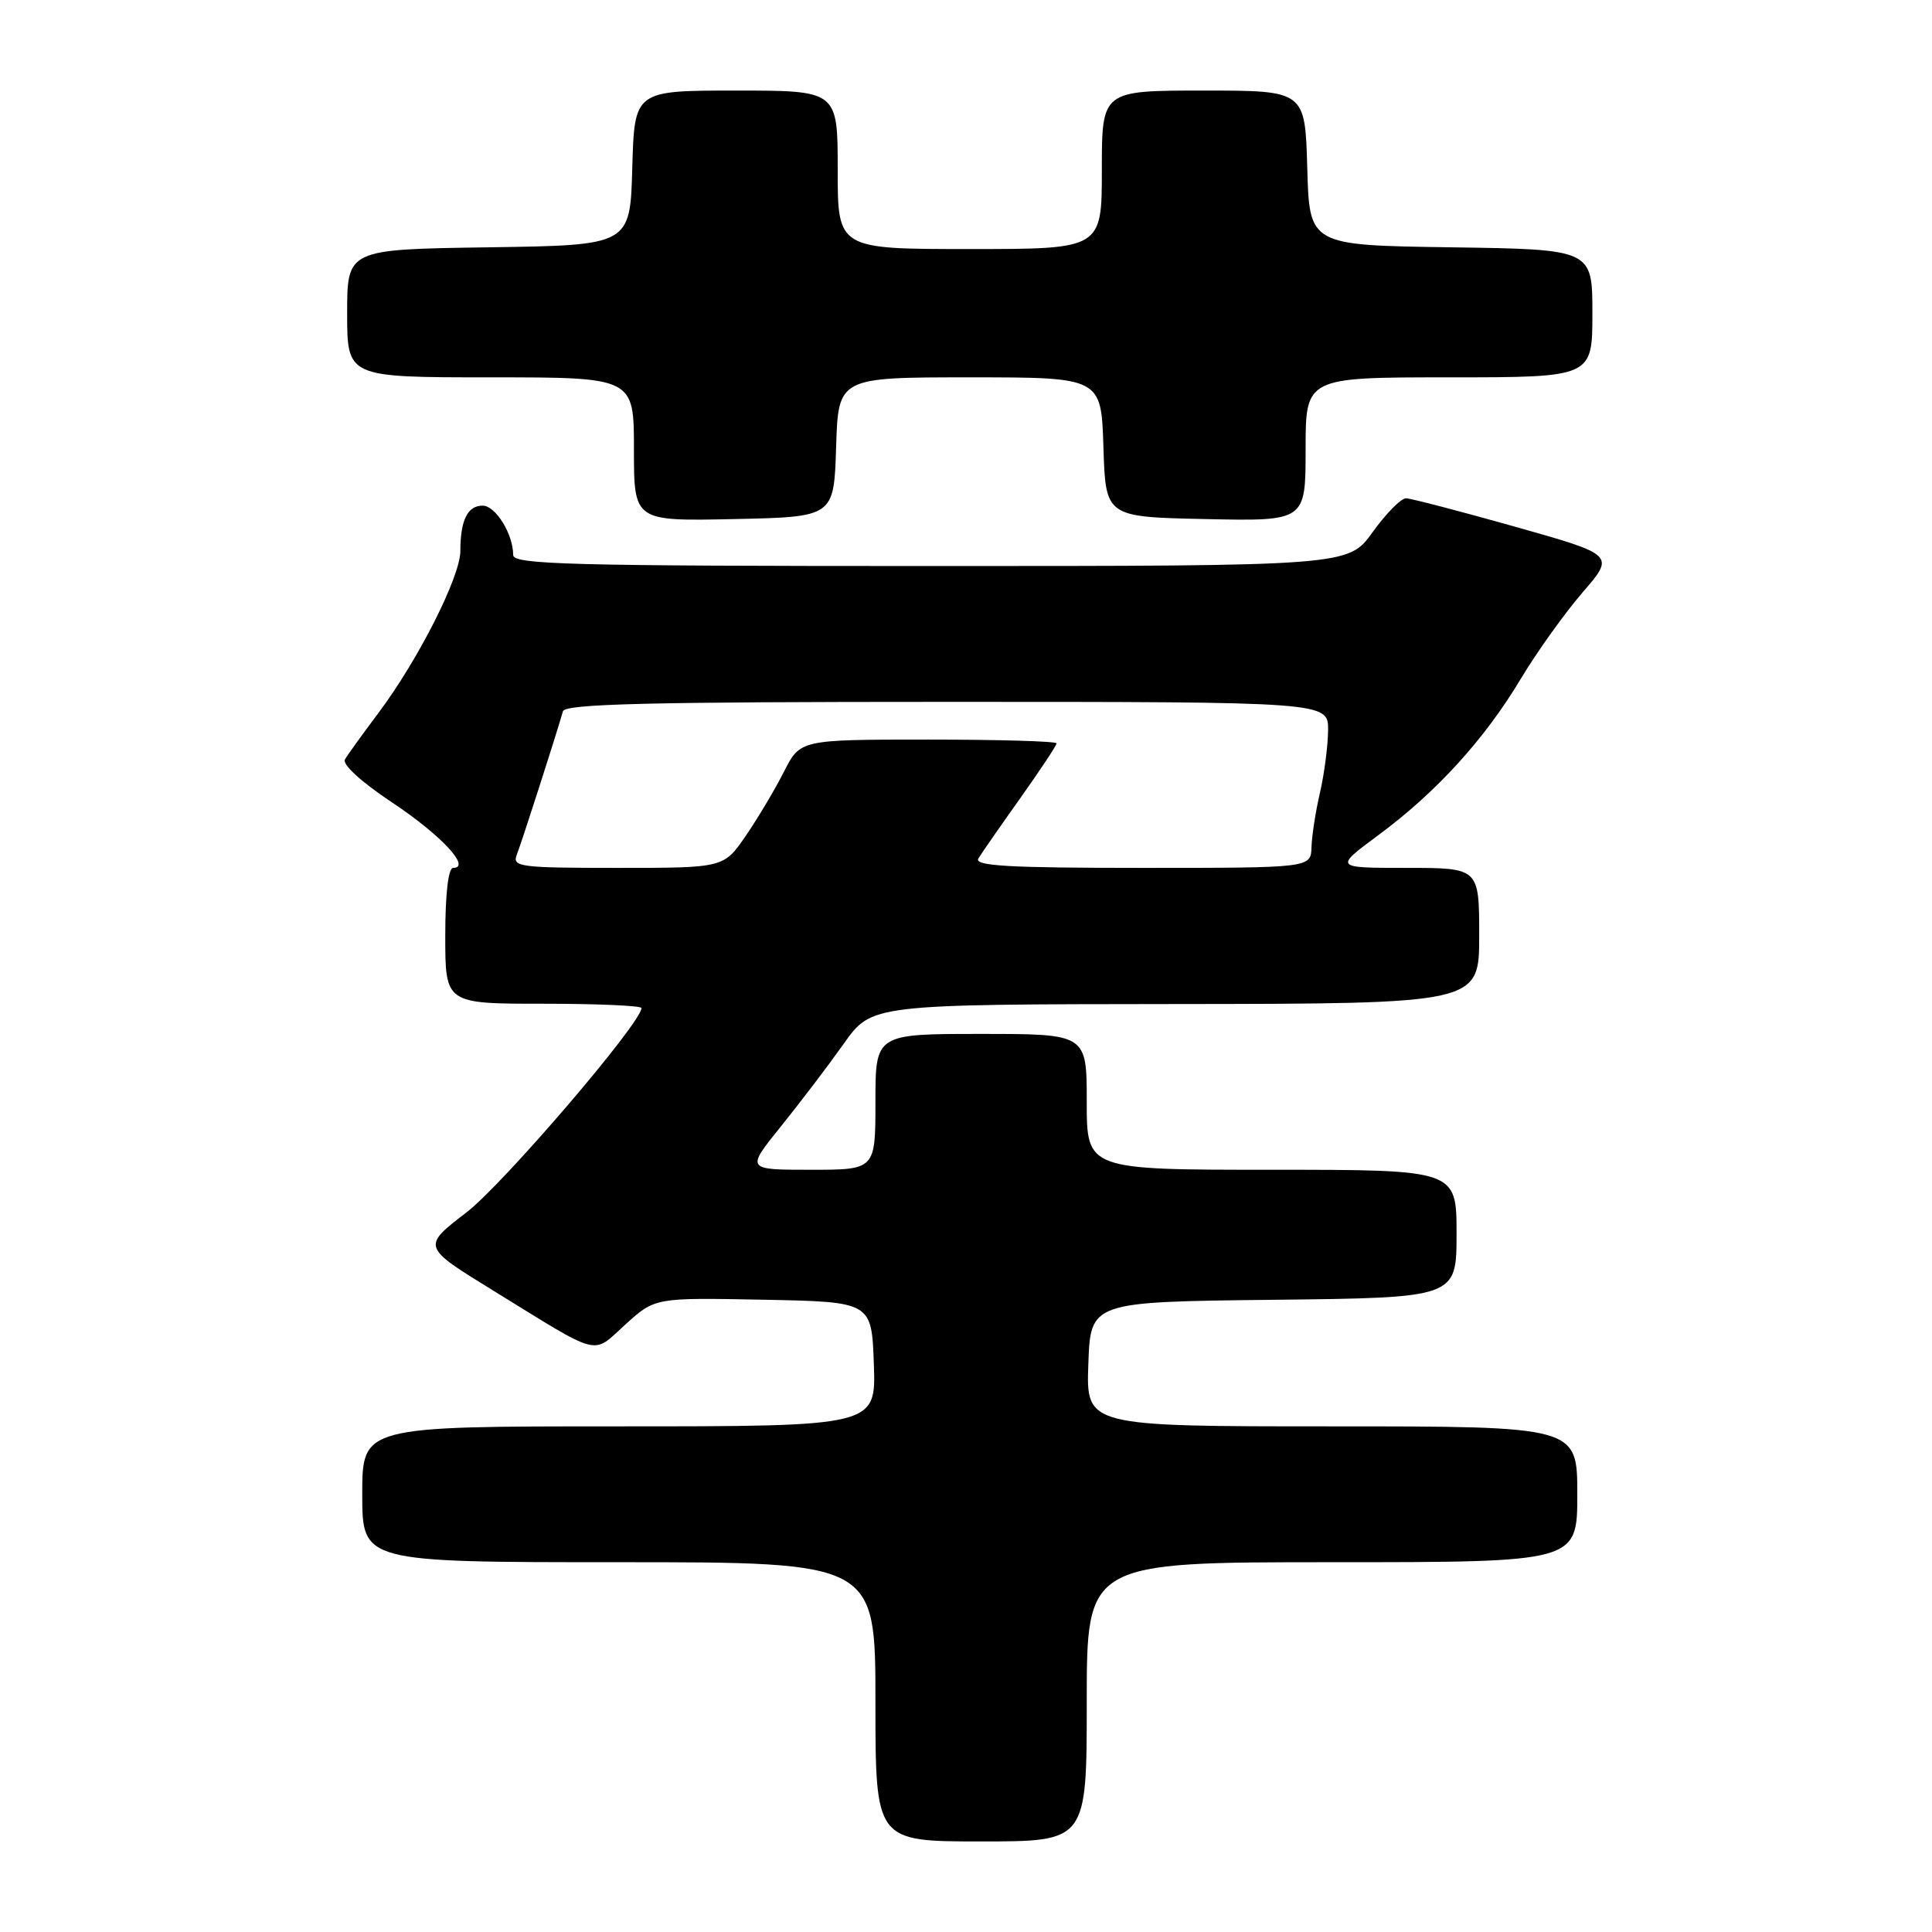 <?xml version="1.0" encoding="UTF-8" standalone="no"?>
<!DOCTYPE svg PUBLIC "-//W3C//DTD SVG 1.1//EN" "http://www.w3.org/Graphics/SVG/1.1/DTD/svg11.dtd" >
<svg xmlns="http://www.w3.org/2000/svg" xmlns:xlink="http://www.w3.org/1999/xlink" version="1.1" viewBox="0 0 256 256">
 <g >
 <path fill="currentColor"
d=" M 144.00 225.50 C 144.00 207.00 144.00 207.00 176.50 207.00 C 209.00 207.00 209.00 207.00 209.00 198.00 C 209.00 189.00 209.00 189.00 176.46 189.00 C 143.92 189.00 143.92 189.00 144.21 180.75 C 144.50 172.50 144.50 172.50 168.75 172.23 C 193.00 171.96 193.00 171.96 193.00 163.48 C 193.00 155.00 193.00 155.00 168.50 155.00 C 144.00 155.00 144.00 155.00 144.00 146.00 C 144.00 137.00 144.00 137.00 130.00 137.00 C 116.00 137.00 116.00 137.00 116.00 146.00 C 116.00 155.00 116.00 155.00 107.42 155.00 C 98.84 155.00 98.84 155.00 103.48 149.25 C 106.03 146.09 109.78 141.15 111.81 138.29 C 115.50 133.08 115.50 133.08 155.75 133.04 C 196.00 133.00 196.00 133.00 196.00 124.00 C 196.00 115.00 196.00 115.00 186.39 115.00 C 176.78 115.00 176.78 115.00 182.64 110.66 C 190.34 104.96 196.67 98.01 201.48 90.00 C 203.62 86.42 207.32 81.26 209.69 78.51 C 214.00 73.53 214.00 73.53 200.75 69.79 C 193.46 67.74 186.97 66.04 186.31 66.03 C 185.66 66.01 183.67 68.02 181.89 70.50 C 178.66 75.00 178.66 75.00 123.33 75.00 C 75.61 75.00 68.00 74.80 68.00 73.55 C 68.00 70.77 65.67 67.00 63.95 67.00 C 61.95 67.00 61.00 68.94 61.00 73.01 C 61.00 76.40 55.44 87.40 50.16 94.45 C 48.08 97.23 46.07 100.00 45.71 100.62 C 45.31 101.28 47.86 103.61 51.97 106.34 C 58.46 110.66 62.50 115.00 60.04 115.00 C 59.40 115.00 59.00 118.46 59.00 124.00 C 59.00 133.00 59.00 133.00 72.00 133.00 C 79.15 133.00 85.00 133.26 85.00 133.57 C 85.00 135.52 66.70 156.89 61.81 160.65 C 55.90 165.19 55.90 165.19 65.31 170.98 C 79.87 179.95 78.37 179.57 82.88 175.49 C 86.80 171.94 86.80 171.94 101.15 172.22 C 115.50 172.50 115.50 172.50 115.79 180.75 C 116.08 189.00 116.08 189.00 82.04 189.00 C 48.00 189.00 48.00 189.00 48.00 198.00 C 48.00 207.00 48.00 207.00 82.00 207.00 C 116.00 207.00 116.00 207.00 116.00 225.50 C 116.00 244.00 116.00 244.00 130.00 244.00 C 144.00 244.00 144.00 244.00 144.00 225.50 Z  M 110.79 59.25 C 111.08 50.00 111.08 50.00 128.50 50.00 C 145.92 50.00 145.92 50.00 146.21 59.25 C 146.50 68.50 146.50 68.50 159.75 68.78 C 173.00 69.06 173.00 69.06 173.00 59.53 C 173.00 50.00 173.00 50.00 192.00 50.00 C 211.00 50.00 211.00 50.00 211.00 41.52 C 211.00 33.04 211.00 33.04 192.25 32.77 C 173.50 32.50 173.50 32.50 173.22 22.25 C 172.93 12.00 172.93 12.00 159.47 12.00 C 146.00 12.00 146.00 12.00 146.00 22.50 C 146.00 33.00 146.00 33.00 128.50 33.00 C 111.00 33.00 111.00 33.00 111.00 22.50 C 111.00 12.00 111.00 12.00 97.53 12.00 C 84.07 12.00 84.07 12.00 83.78 22.25 C 83.50 32.50 83.50 32.50 64.75 32.77 C 46.00 33.04 46.00 33.04 46.00 41.52 C 46.00 50.00 46.00 50.00 65.00 50.00 C 84.00 50.00 84.00 50.00 84.00 59.53 C 84.00 69.06 84.00 69.06 97.25 68.78 C 110.50 68.50 110.50 68.50 110.79 59.25 Z  M 68.48 113.25 C 69.11 111.65 73.76 97.20 74.59 94.25 C 74.86 93.27 85.90 93.00 125.47 93.00 C 176.00 93.00 176.00 93.00 175.98 96.75 C 175.96 98.81 175.48 102.53 174.91 105.00 C 174.33 107.47 173.83 110.74 173.78 112.25 C 173.70 115.00 173.70 115.00 151.29 115.00 C 133.63 115.00 129.04 114.74 129.64 113.75 C 130.06 113.06 132.56 109.46 135.20 105.75 C 137.84 102.03 140.00 98.77 140.00 98.50 C 140.00 98.22 132.36 98.00 123.02 98.00 C 106.04 98.00 106.04 98.00 103.88 102.25 C 102.70 104.59 100.42 108.41 98.82 110.75 C 95.90 115.00 95.90 115.00 81.84 115.00 C 68.86 115.00 67.84 114.87 68.48 113.25 Z "/>
</g>
</svg>